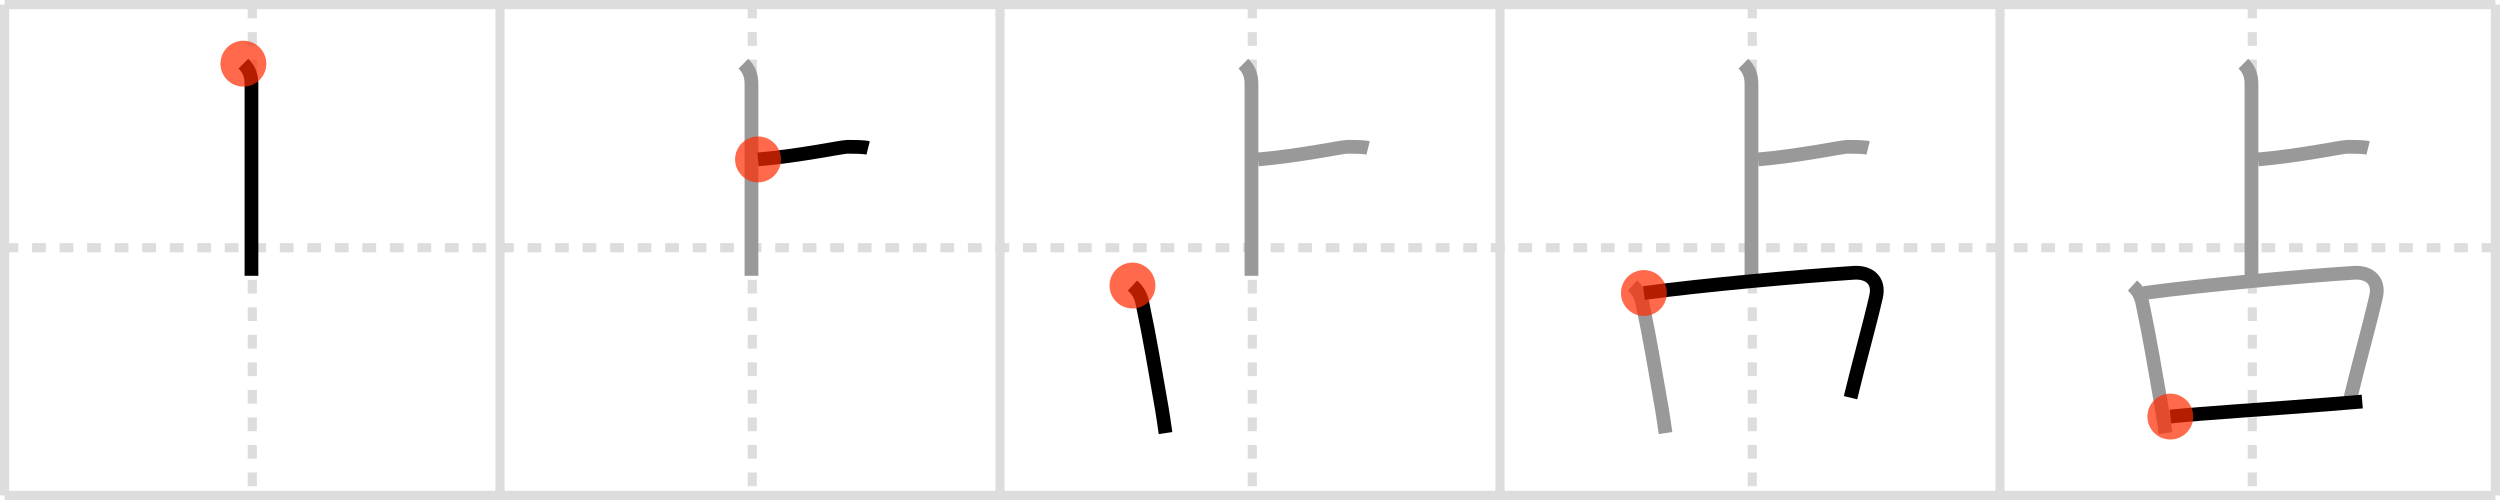<svg width="545px" height="109px" viewBox="0 0 545 109" xmlns="http://www.w3.org/2000/svg" xmlns:xlink="http://www.w3.org/1999/xlink" xml:space="preserve" version="1.1"  baseProfile="full">
<line x1="1" y1="1" x2="544" y2="1" style="stroke:#ddd;stroke-width:2" />
<line x1="1" y1="1" x2="1" y2="108" style="stroke:#ddd;stroke-width:2" />
<line x1="1" y1="108" x2="544" y2="108" style="stroke:#ddd;stroke-width:2" />
<line x1="544" y1="1" x2="544" y2="108" style="stroke:#ddd;stroke-width:2" />
<line x1="109" y1="1" x2="109" y2="108" style="stroke:#ddd;stroke-width:2" />
<line x1="218" y1="1" x2="218" y2="108" style="stroke:#ddd;stroke-width:2" />
<line x1="327" y1="1" x2="327" y2="108" style="stroke:#ddd;stroke-width:2" />
<line x1="436" y1="1" x2="436" y2="108" style="stroke:#ddd;stroke-width:2" />
<line x1="1" y1="54" x2="544" y2="54" style="stroke:#ddd;stroke-width:2;stroke-dasharray:3 3" />
<line x1="55" y1="1" x2="55" y2="108" style="stroke:#ddd;stroke-width:2;stroke-dasharray:3 3" />
<line x1="164" y1="1" x2="164" y2="108" style="stroke:#ddd;stroke-width:2;stroke-dasharray:3 3" />
<line x1="273" y1="1" x2="273" y2="108" style="stroke:#ddd;stroke-width:2;stroke-dasharray:3 3" />
<line x1="382" y1="1" x2="382" y2="108" style="stroke:#ddd;stroke-width:2;stroke-dasharray:3 3" />
<line x1="491" y1="1" x2="491" y2="108" style="stroke:#ddd;stroke-width:2;stroke-dasharray:3 3" />
<path d="M53.06,13.88c1.34,1.34,1.76,2.74,1.76,4.5c0,0.91,0,34.24,0,41.75" style="fill:none;stroke:black;stroke-width:3" />
<circle cx="53.06" cy="13.88" r="5" stroke-width="0" fill="#FF2A00" opacity="0.7" />
<path d="M162.06,13.88c1.34,1.34,1.76,2.74,1.76,4.5c0,0.91,0,34.24,0,41.75" style="fill:none;stroke:#999;stroke-width:3" />
<path d="M165.25,34.75C174.25,34,183.5,32,184.75,32s3.5,0,4.5,0.25" style="fill:none;stroke:black;stroke-width:3" />
<circle cx="165.25" cy="34.75" r="5" stroke-width="0" fill="#FF2A00" opacity="0.7" />
<path d="M271.06,13.88c1.34,1.34,1.76,2.74,1.76,4.5c0,0.91,0,34.24,0,41.75" style="fill:none;stroke:#999;stroke-width:3" />
<path d="M274.25,34.75C283.25,34,292.5,32,293.75,32s3.5,0,4.5,0.25" style="fill:none;stroke:#999;stroke-width:3" />
<path d="M246.88,62.25c1.21,1.11,1.82,2.2,2.16,3.82c1.84,8.68,2.71,14.43,4.22,22.88c0.34,1.92,0.57,3.77,0.82,5.46" style="fill:none;stroke:black;stroke-width:3" />
<circle cx="246.88" cy="62.25" r="5" stroke-width="0" fill="#FF2A00" opacity="0.7" />
<path d="M380.06,13.88c1.34,1.34,1.76,2.74,1.76,4.5c0,0.91,0,34.24,0,41.75" style="fill:none;stroke:#999;stroke-width:3" />
<path d="M383.25,34.75C392.25,34,401.5,32,402.75,32s3.5,0,4.5,0.25" style="fill:none;stroke:#999;stroke-width:3" />
<path d="M355.88,62.25c1.21,1.11,1.82,2.2,2.16,3.82c1.84,8.68,2.71,14.43,4.22,22.88c0.34,1.92,0.57,3.77,0.82,5.46" style="fill:none;stroke:#999;stroke-width:3" />
<path d="M358.37,63.88c13.12-1.77,33.75-3.62,45.75-4.41c3.34-0.22,5.66,1.66,4.87,5.16c-1.51,6.62-3.57,13.72-5.58,22.07" style="fill:none;stroke:black;stroke-width:3" />
<circle cx="358.37" cy="63.88" r="5" stroke-width="0" fill="#FF2A00" opacity="0.7" />
<path d="M489.06,13.88c1.34,1.34,1.76,2.74,1.76,4.5c0,0.91,0,34.24,0,41.75" style="fill:none;stroke:#999;stroke-width:3" />
<path d="M492.25,34.75C501.25,34,510.5,32,511.75,32s3.5,0,4.5,0.25" style="fill:none;stroke:#999;stroke-width:3" />
<path d="M464.88,62.25c1.21,1.11,1.82,2.2,2.16,3.82c1.84,8.68,2.71,14.43,4.22,22.88c0.34,1.92,0.57,3.77,0.82,5.46" style="fill:none;stroke:#999;stroke-width:3" />
<path d="M467.37,63.88c13.12-1.77,33.75-3.62,45.75-4.41c3.34-0.22,5.66,1.66,4.87,5.16c-1.51,6.62-3.57,13.72-5.58,22.07" style="fill:none;stroke:#999;stroke-width:3" />
<path d="M473.13,90.81c6.62-0.7,22.77-1.73,34.38-2.66c2.84-0.23,5.4-0.44,7.46-0.61" style="fill:none;stroke:black;stroke-width:3" />
<circle cx="473.13" cy="90.81" r="5" stroke-width="0" fill="#FF2A00" opacity="0.7" />
</svg>